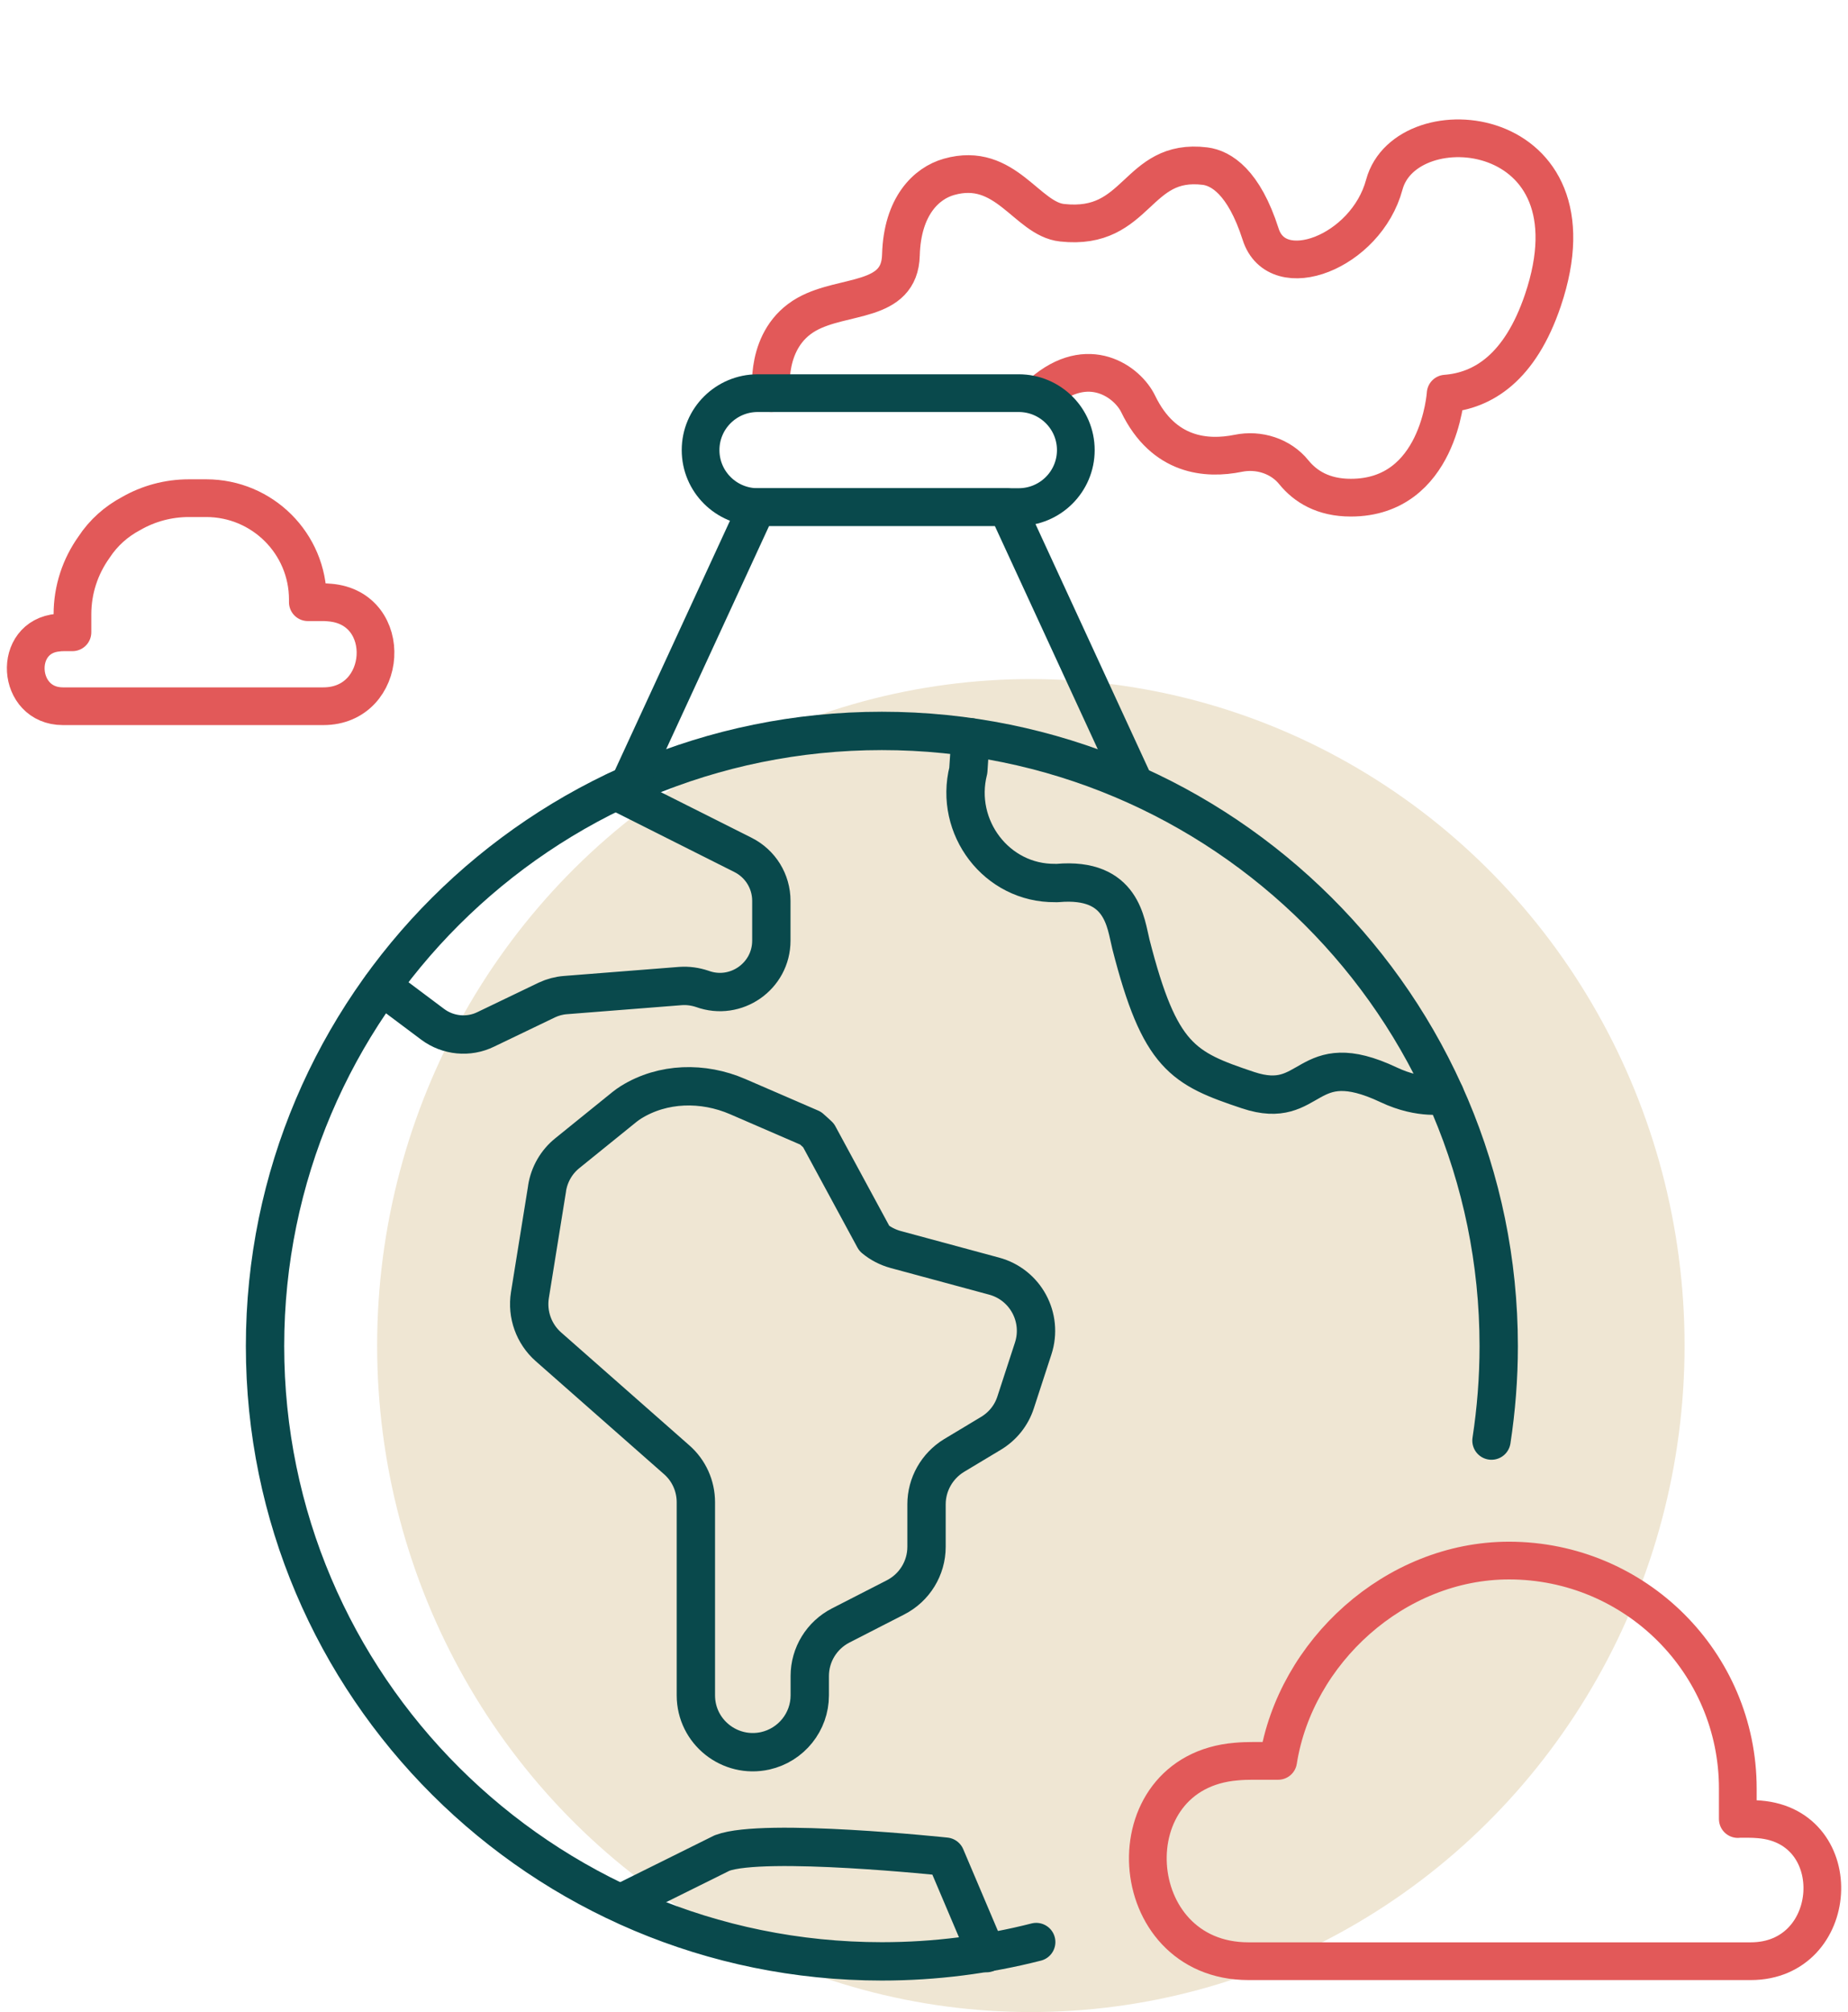 <svg width="147" height="160" viewBox="0 0 147 160" fill="none" xmlns="http://www.w3.org/2000/svg">
  <ellipse cx="82" cy="107" rx="52" ry="53" fill="#EFE6D3" />
  <g clip-path="url(#clip0_30_245)">
    <path
      d="M77.199 58.631L77.025 61.264C75.886 65.78 79.276 70.27 83.941 70.217C84.008 70.217 84.061 70.217 84.128 70.217C89.315 69.763 89.543 73.451 89.958 75.081C92.25 84.061 94.086 84.957 99.287 86.694C104.487 88.418 103.736 83.086 110.464 86.266C113.038 87.482 114.941 87.055 114.941 87.055"
      stroke="#09494C" stroke-width="3.05" stroke-linecap="round" stroke-linejoin="round" />
    <path
      d="M78.472 155.314L75.216 147.643C75.216 147.643 60.754 146.107 57.444 147.349L49.469 151.305"
      stroke="#09494C" stroke-width="3.05" stroke-linecap="round" stroke-linejoin="round" />
    <path
      d="M82.426 154.432C78.499 155.434 74.385 155.969 70.149 155.969C43.049 155.969 21.082 134.066 21.082 107.046C21.082 80.026 43.049 58.123 70.149 58.123C97.249 58.123 119.216 80.026 119.216 107.046C119.216 109.598 119.015 112.111 118.64 114.556"
      stroke="#09494C" stroke-width="3.05" stroke-linecap="round" stroke-linejoin="round" />
    <path
      d="M43.518 94.511L42.151 102.997C41.91 104.52 42.46 106.071 43.626 107.099L53.825 116.08C54.803 116.935 55.353 118.164 55.353 119.46V134.815C55.353 137.715 58.047 139.853 60.875 139.225C62.939 138.757 64.413 136.926 64.413 134.815V133.278C64.413 131.581 65.365 130.031 66.879 129.256L71.235 127.024C72.749 126.249 73.701 124.699 73.701 123.002V119.621C73.701 118.044 74.532 116.574 75.886 115.745L78.821 113.982C79.759 113.42 80.456 112.552 80.791 111.509L82.185 107.233C82.989 104.774 81.568 102.142 79.062 101.474L71.248 99.362C70.618 99.189 70.042 98.894 69.546 98.48L65.11 90.288C64.922 90.115 64.668 89.874 64.48 89.714L58.677 87.202C55.929 86.012 52.726 86.079 50.193 87.656C50.005 87.776 49.831 87.897 49.684 88.017L45.14 91.692C44.269 92.387 43.693 93.389 43.518 94.485V94.511Z"
      stroke="#09494C" stroke-width="3.05" stroke-linecap="round" stroke-linejoin="round" />
    <path
      d="M30.37 78.422L34.418 81.455C35.638 82.364 37.273 82.525 38.64 81.856L43.505 79.518C43.961 79.304 44.456 79.17 44.966 79.13L54.133 78.409C54.723 78.368 55.299 78.449 55.862 78.636C58.529 79.611 61.357 77.634 61.357 74.801V71.633C61.357 70.083 60.486 68.68 59.106 67.985L49 62.907"
      stroke="#09494C" stroke-width="3.05" stroke-linecap="round" stroke-linejoin="round" />
    <path
      d="M61.357 31.263C61.357 31.263 60.754 26.907 64.185 24.983C67.107 23.352 71.57 24.167 71.664 20.279C71.771 16.39 73.688 14.572 75.484 14.065C80 12.782 81.662 17.419 84.49 17.713C90.575 18.381 90.334 12.528 95.856 13.21C97.115 13.37 98.938 14.439 100.278 18.622C101.592 22.751 108.668 20.065 110.116 14.679C111.858 8.238 127.553 9.615 122.728 23.887C120.918 29.232 117.97 31.076 114.995 31.303C114.995 31.303 114.472 39.575 107.449 39.575C105.264 39.575 103.844 38.693 102.919 37.557C101.873 36.261 100.131 35.713 98.496 36.047C95.99 36.555 92.558 36.301 90.535 32.118C89.704 30.395 86.581 28.029 82.895 31.236"
      stroke="#E25959" stroke-width="3" stroke-linecap="round" stroke-linejoin="round" />
    <path
      d="M138.235 144.65V142.231C138.235 132.222 130.086 124.097 120.034 124.097C110.96 124.097 103.039 131.367 101.672 140.026H99.662C99.22 140.026 98.777 140.04 98.348 140.08C88.35 140.895 89.288 155.955 99.313 155.955H139.267C146.397 155.955 147.054 145.251 139.95 144.677C139.642 144.65 139.334 144.637 139.025 144.637H138.235V144.65Z"
      stroke="#E25959" stroke-width="3" stroke-linecap="round" stroke-linejoin="round" />
    <path
      d="M4.637 50.292C4.798 50.292 4.959 50.279 5.12 50.279H5.763V48.862C5.763 46.871 6.393 45.041 7.465 43.531C8.243 42.341 9.261 41.459 10.441 40.831C11.794 40.056 13.362 39.615 15.024 39.615H16.405C20.868 39.615 24.487 43.223 24.487 47.673V47.887H25.532C25.76 47.887 25.988 47.887 26.215 47.914C31.402 48.328 30.92 56.159 25.72 56.159H4.999C1.3 56.159 0.965 50.6 4.637 50.306V50.292Z"
      stroke="#E25959" stroke-width="3" stroke-linecap="round" stroke-linejoin="round" />
    <path d="M89.999 61.798L80.094 40.323H60.218L50.313 61.798" stroke="#09494C"
      stroke-width="3" stroke-linecap="round" stroke-linejoin="round" />
    <path
      d="M81.032 31.263H60.272C57.762 31.263 55.728 33.291 55.728 35.793C55.728 38.295 57.762 40.323 60.272 40.323H81.032C83.542 40.323 85.576 38.295 85.576 35.793C85.576 33.291 83.542 31.263 81.032 31.263Z"
      stroke="#09494C" stroke-width="3" stroke-linecap="round" stroke-linejoin="round" />
  </g>
  <defs>
    <clipPath id="clip0_30_245">
      <rect width="147" height="149" fill="white" transform="translate(0 9)" />
    </clipPath>
  </defs>
</svg>
  